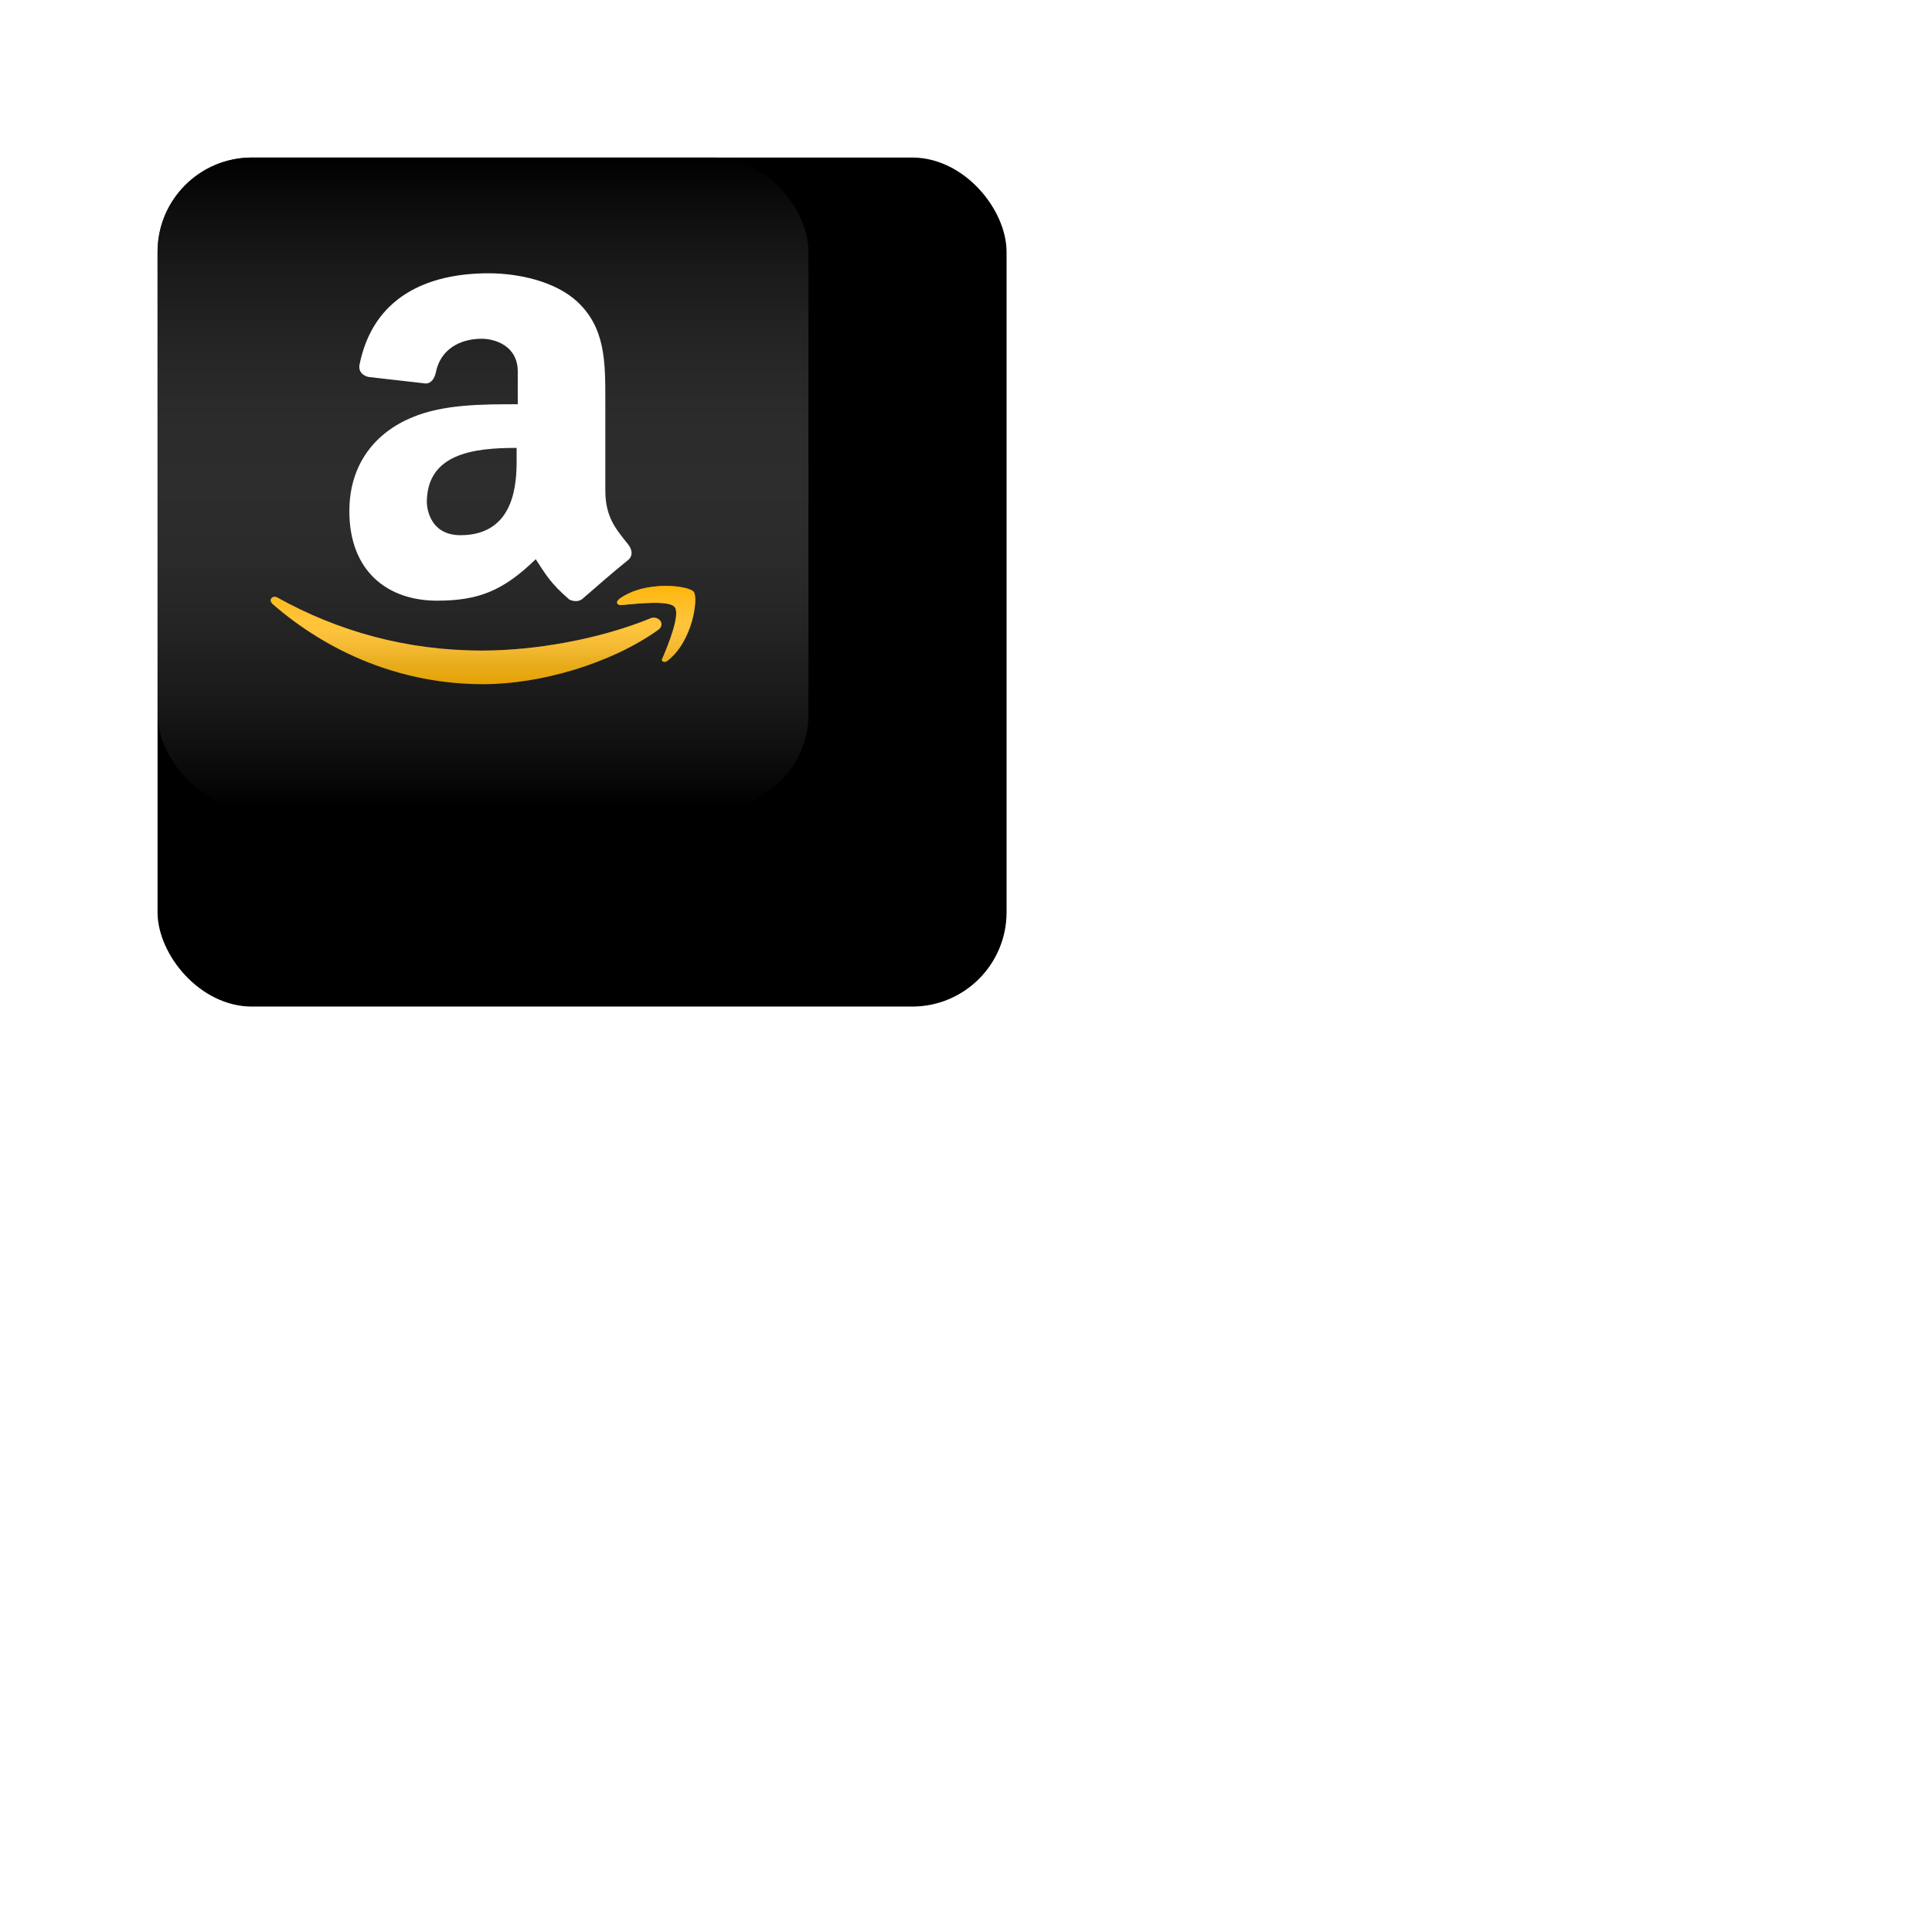 <svg xmlns="http://www.w3.org/2000/svg" width="2048" height="2048" fill="none" viewBox="0 0 2048 2048" id="amazon"><rect width="900" height="900" x="167" y="167" fill="#000" rx="100"></rect><rect width="690" height="690" x="167" y="167" fill="url(#paint0_linear_37_881)" fill-opacity=".7" rx="100"></rect><g filter="url(#filter0_diii_37_881)"><path fill="#FFB300" d="M697.504 679.531C647.625 715.162 572.806 737 512.238 737C425.542 737 348.348 703.668 288.968 651.946C284.217 647.349 288.968 642.751 293.718 645.05C357.849 680.68 430.293 701.369 511.05 701.369C565.68 701.369 634.561 689.875 690.379 666.888C698.692 664.589 705.818 673.784 697.504 679.531ZM715.319 655.394C709.38 647.349 673.752 651.946 658.313 653.095C653.563 653.095 652.375 649.647 657.126 646.199C684.441 626.66 730.757 632.407 735.508 639.303C740.258 646.199 734.32 691.025 708.193 711.713C704.63 715.162 699.88 712.863 702.255 709.415C708.193 695.622 721.257 663.44 715.319 655.394Z"></path><path fill="url(#paint1_linear_37_881)" d="M697.504 679.531C647.625 715.162 572.806 737 512.238 737C425.542 737 348.348 703.668 288.968 651.946C284.217 647.349 288.968 642.751 293.718 645.05C357.849 680.68 430.293 701.369 511.05 701.369C565.68 701.369 634.561 689.875 690.379 666.888C698.692 664.589 705.818 673.784 697.504 679.531ZM715.319 655.394C709.38 647.349 673.752 651.946 658.313 653.095C653.563 653.095 652.375 649.647 657.126 646.199C684.441 626.66 730.757 632.407 735.508 639.303C740.258 646.199 734.32 691.025 708.193 711.713C704.63 715.162 699.88 712.863 702.255 709.415C708.193 695.622 721.257 663.44 715.319 655.394Z"></path><path fill="url(#paint2_linear_37_881)" fill-opacity=".7" d="M697.504 679.531C647.625 715.162 572.806 737 512.238 737C425.542 737 348.348 703.668 288.968 651.946C284.217 647.349 288.968 642.751 293.718 645.05C357.849 680.68 430.293 701.369 511.05 701.369C565.68 701.369 634.561 689.875 690.379 666.888C698.692 664.589 705.818 673.784 697.504 679.531ZM715.319 655.394C709.38 647.349 673.752 651.946 658.313 653.095C653.563 653.095 652.375 649.647 657.126 646.199C684.441 626.66 730.757 632.407 735.508 639.303C740.258 646.199 734.32 691.025 708.193 711.713C704.63 715.162 699.88 712.863 702.255 709.415C708.193 695.622 721.257 663.44 715.319 655.394Z"></path></g><g filter="url(#filter1_dii_37_881)"><path fill="#fff" d="M665.471 573.89C653.57 558.851 641.67 546.126 641.67 517.206V421.19C641.67 380.702 641.67 344.841 611.918 317.077C588.116 295.098 548.844 287 517.902 287C452.448 287 395.325 312.45 381.044 384.172C379.854 392.27 385.804 395.741 390.564 396.897L451.258 403.838C457.208 403.838 460.779 398.054 461.969 392.27C466.729 367.977 486.96 356.409 510.762 356.409C523.853 356.409 548.844 363.35 548.844 391.113V425.818C510.762 425.818 470.299 425.818 436.977 439.7C397.705 455.895 370.333 489.443 370.333 539.186C370.333 602.81 410.796 634.044 463.159 634.044C507.192 634.044 533.373 623.633 567.885 590.085C578.596 606.281 583.356 615.535 603.587 632.888C608.348 635.201 614.298 635.201 617.868 631.731C629.769 621.319 652.38 601.654 665.471 591.242C671.421 586.615 670.231 579.674 665.471 573.89ZM547.654 484.815C547.654 507.952 546.464 564.635 488.15 564.635C452.448 564.635 452.448 529.931 452.448 529.931C452.448 477.874 502.431 472.09 547.654 472.09V484.815Z"></path></g><defs><linearGradient id="paint0_linear_37_881" x1="512" x2="512" y1="167" y2="857" gradientUnits="userSpaceOnUse"><stop></stop><stop offset="1" stop-color="#fff" stop-opacity="0"></stop></linearGradient><linearGradient id="paint1_linear_37_881" x1="512.345" x2="512.345" y1="595.424" y2="713.852" gradientUnits="userSpaceOnUse"><stop offset=".005" stop-color="#fff" stop-opacity=".08"></stop><stop offset=".085" stop-opacity=".08"></stop><stop offset=".337" stop-color="#fff" stop-opacity=".1"></stop><stop offset=".661" stop-color="#fff" stop-opacity=".1"></stop><stop offset="1" stop-opacity=".1"></stop></linearGradient><linearGradient id="paint2_linear_37_881" x1="512" x2="512" y1="632.833" y2="737" gradientUnits="userSpaceOnUse"><stop stop-color="#FFB200"></stop><stop offset="1" stop-color="#fff" stop-opacity="0"></stop></linearGradient><filter id="filter0_diii_37_881" width="490" height="157.823" x="267" y="612.639" color-interpolation-filters="sRGB" filterUnits="userSpaceOnUse"><feFlood flood-opacity="0" result="BackgroundImageFix"></feFlood><feColorMatrix in="SourceAlpha" result="hardAlpha" values="0 0 0 0 0 0 0 0 0 0 0 0 0 0 0 0 0 0 127 0"></feColorMatrix><feOffset dy="13.462"></feOffset><feGaussianBlur stdDeviation="10"></feGaussianBlur><feColorMatrix values="0 0 0 0 1 0 0 0 0 0.698 0 0 0 0 0 0 0 0 0.6 0"></feColorMatrix><feBlend in2="BackgroundImageFix" result="effect1_dropShadow_37_881"></feBlend><feBlend in="SourceGraphic" in2="effect1_dropShadow_37_881" result="shape"></feBlend><feColorMatrix in="SourceAlpha" result="hardAlpha" values="0 0 0 0 0 0 0 0 0 0 0 0 0 0 0 0 0 0 127 0"></feColorMatrix><feOffset dy="-20.194"></feOffset><feGaussianBlur stdDeviation="45"></feGaussianBlur><feComposite in2="hardAlpha" k2="-1" k3="1" operator="arithmetic"></feComposite><feColorMatrix values="0 0 0 0 1 0 0 0 0 0.698 0 0 0 0 0 0 0 0 0.6 0"></feColorMatrix><feBlend in2="shape" result="effect2_innerShadow_37_881"></feBlend><feColorMatrix in="SourceAlpha" result="hardAlpha" values="0 0 0 0 0 0 0 0 0 0 0 0 0 0 0 0 0 0 127 0"></feColorMatrix><feOffset dy="-15"></feOffset><feGaussianBlur stdDeviation="6.5"></feGaussianBlur><feComposite in2="hardAlpha" k2="-1" k3="1" operator="arithmetic"></feComposite><feColorMatrix values="0 0 0 0 1 0 0 0 0 1 0 0 0 0 1 0 0 0 0.3 0"></feColorMatrix><feBlend in2="effect2_innerShadow_37_881" result="effect3_innerShadow_37_881"></feBlend><feColorMatrix in="SourceAlpha" result="hardAlpha" values="0 0 0 0 0 0 0 0 0 0 0 0 0 0 0 0 0 0 127 0"></feColorMatrix><feOffset dy="10"></feOffset><feGaussianBlur stdDeviation="7"></feGaussianBlur><feComposite in2="hardAlpha" k2="-1" k3="1" operator="arithmetic"></feComposite><feColorMatrix values="0 0 0 0 1 0 0 0 0 1 0 0 0 0 1 0 0 0 0.25 0"></feColorMatrix><feBlend in2="effect3_innerShadow_37_881" result="effect4_innerShadow_37_881"></feBlend></filter><filter id="filter1_dii_37_881" width="417.635" height="465.969" x="311.099" y="260.075" color-interpolation-filters="sRGB" filterUnits="userSpaceOnUse"><feFlood flood-opacity="0" result="BackgroundImageFix"></feFlood><feColorMatrix in="SourceAlpha" result="hardAlpha" values="0 0 0 0 0 0 0 0 0 0 0 0 0 0 0 0 0 0 127 0"></feColorMatrix><feOffset dy="32.31"></feOffset><feGaussianBlur stdDeviation="29.617"></feGaussianBlur><feColorMatrix values="0 0 0 0 0 0 0 0 0 0.098 0 0 0 0 0.345 0 0 0 0.25 0"></feColorMatrix><feBlend in2="BackgroundImageFix" result="effect1_dropShadow_37_881"></feBlend><feBlend in="SourceGraphic" in2="effect1_dropShadow_37_881" result="shape"></feBlend><feColorMatrix in="SourceAlpha" result="hardAlpha" values="0 0 0 0 0 0 0 0 0 0 0 0 0 0 0 0 0 0 127 0"></feColorMatrix><feOffset dy="-21.54"></feOffset><feGaussianBlur stdDeviation="13.462"></feGaussianBlur><feComposite in2="hardAlpha" k2="-1" k3="1" operator="arithmetic"></feComposite><feColorMatrix values="0 0 0 0 0.072 0 0 0 0 0.499 0 0 0 0 0.717 0 0 0 0.29 0"></feColorMatrix><feBlend in2="shape" result="effect2_innerShadow_37_881"></feBlend><feColorMatrix in="SourceAlpha" result="hardAlpha" values="0 0 0 0 0 0 0 0 0 0 0 0 0 0 0 0 0 0 127 0"></feColorMatrix><feOffset dy="-8.077"></feOffset><feGaussianBlur stdDeviation="5.385"></feGaussianBlur><feComposite in2="hardAlpha" k2="-1" k3="1" operator="arithmetic"></feComposite><feColorMatrix values="0 0 0 0 1 0 0 0 0 1 0 0 0 0 1 0 0 0 0.75 0"></feColorMatrix><feBlend in2="effect2_innerShadow_37_881" result="effect3_innerShadow_37_881"></feBlend></filter></defs></svg>